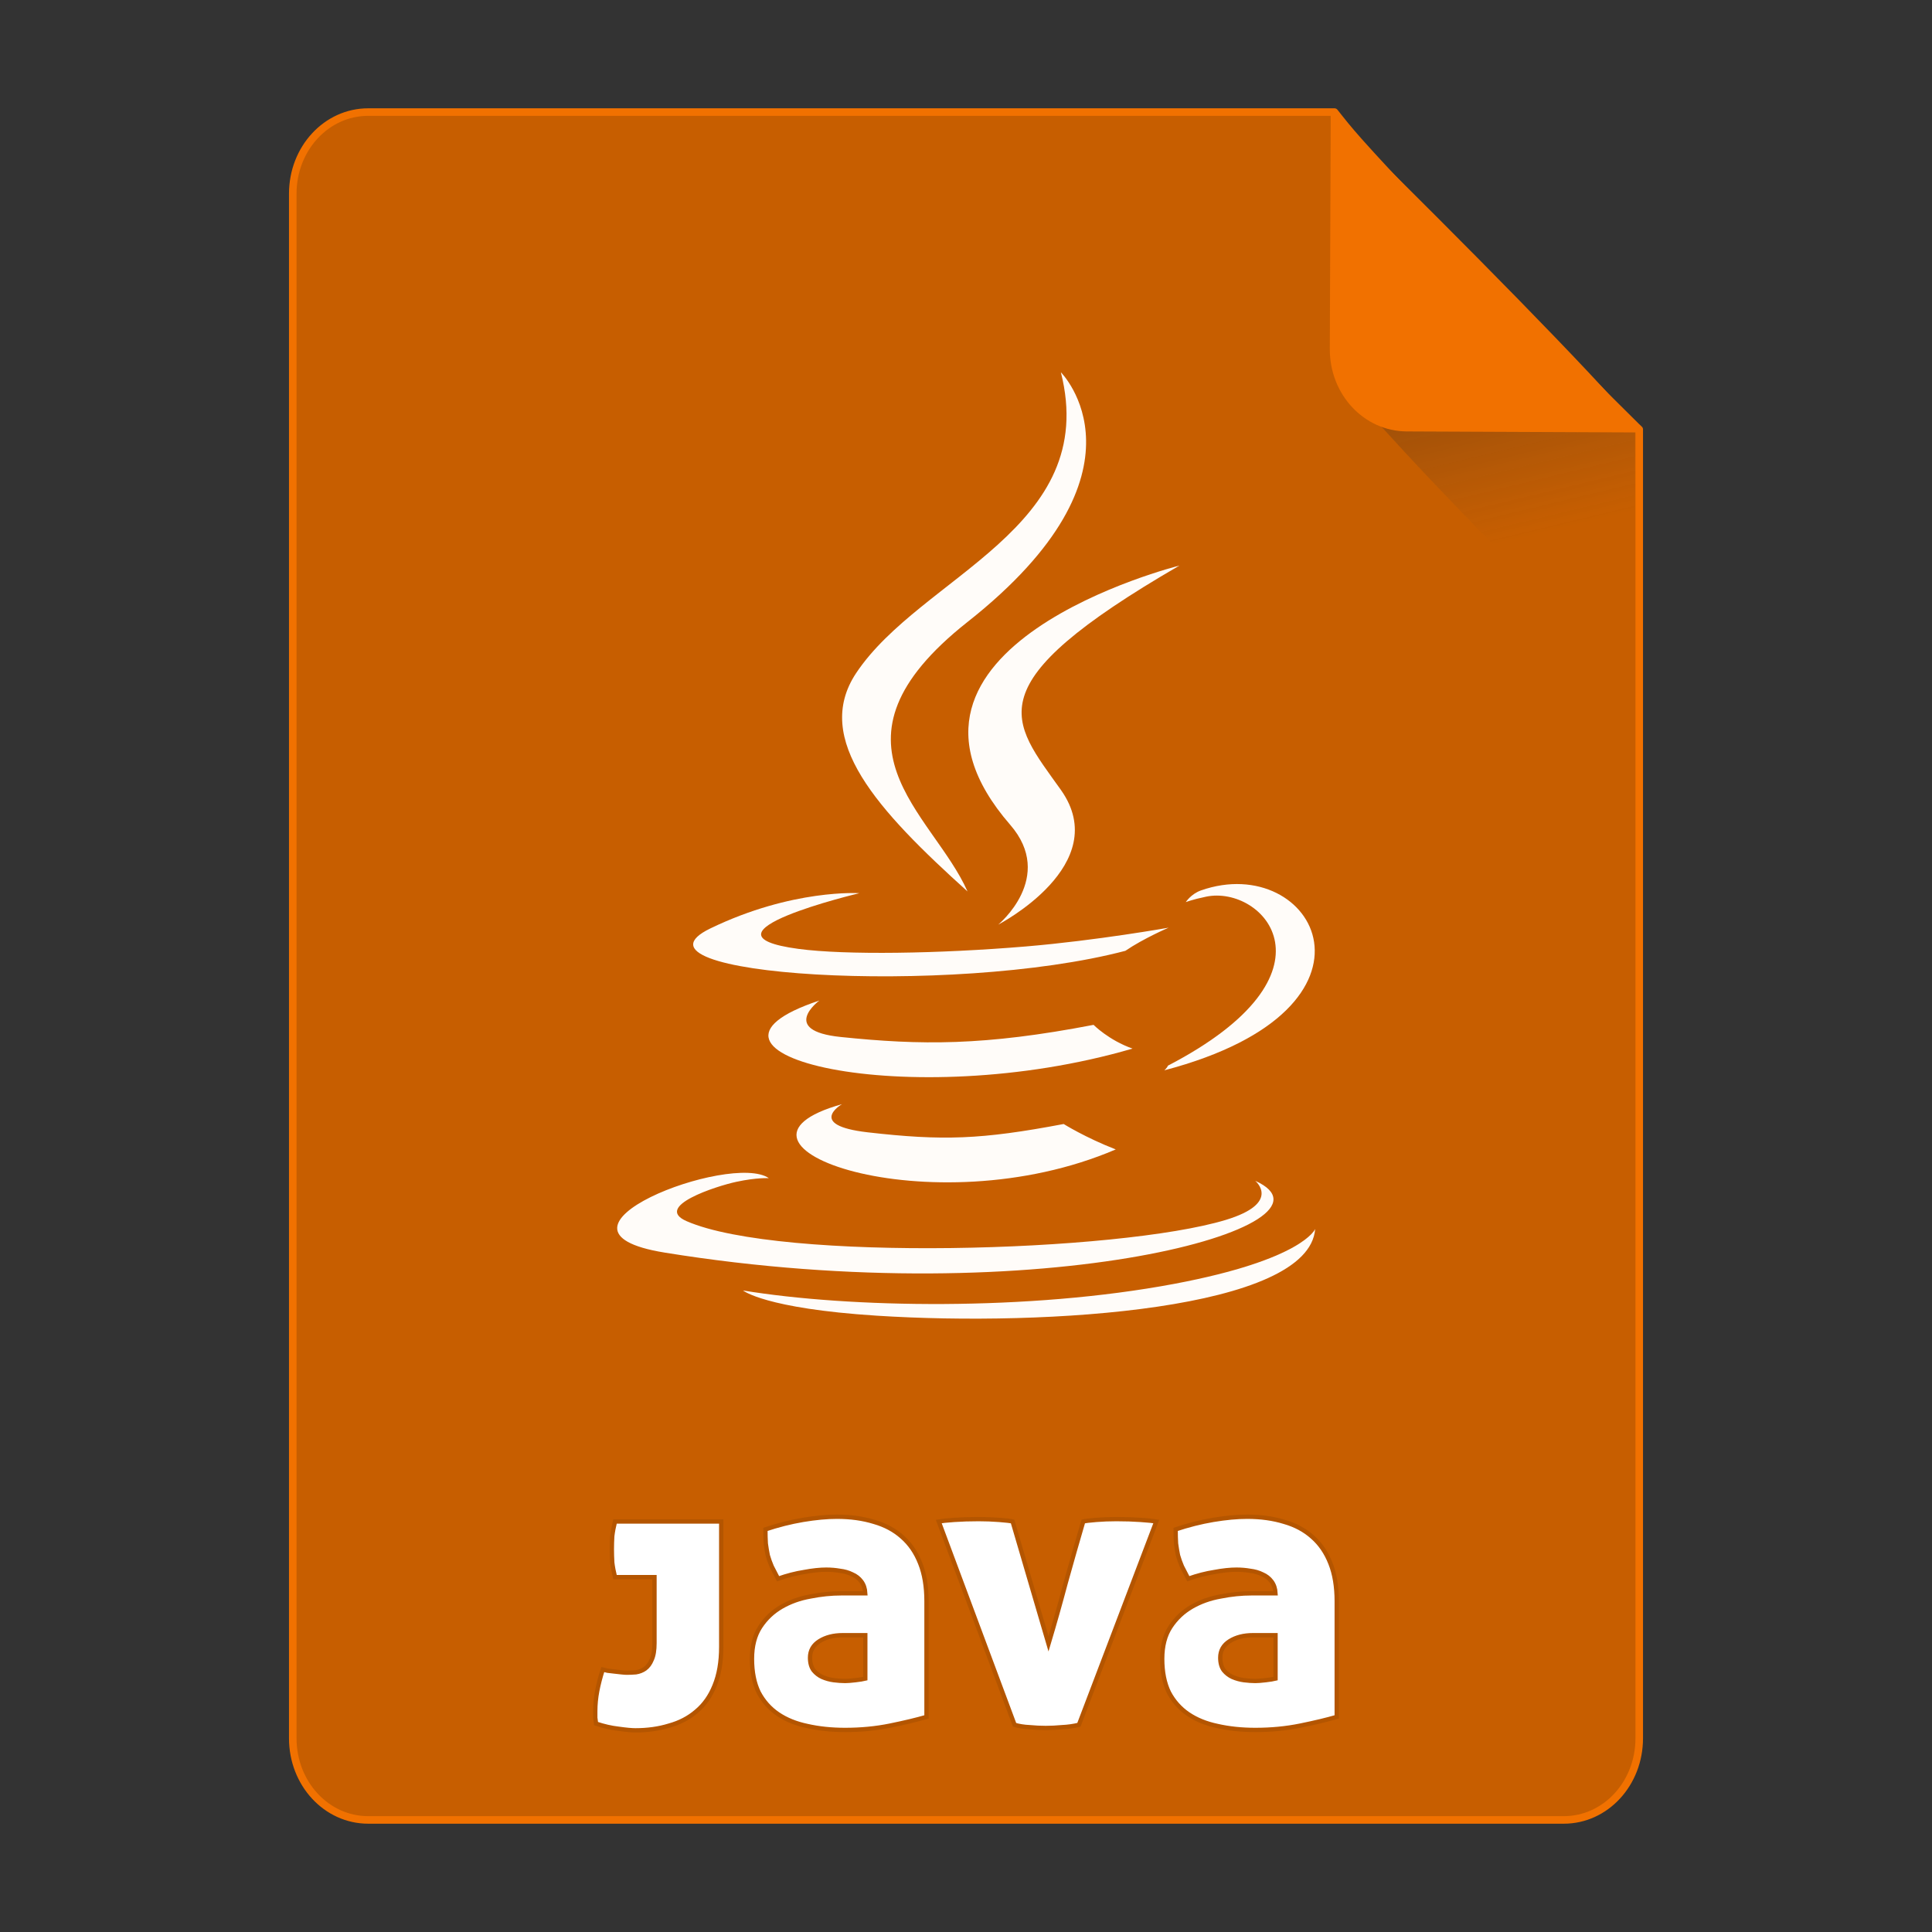 <?xml version="1.0" encoding="UTF-8" standalone="no"?>
<!-- Created with Inkscape (http://www.inkscape.org/) -->

<svg
   xmlns:osb="http://www.openswatchbook.org/uri/2009/osb"
   xmlns:dc="http://purl.org/dc/elements/1.1/"
   xmlns:cc="http://creativecommons.org/ns#"
   xmlns:rdf="http://www.w3.org/1999/02/22-rdf-syntax-ns#"
   xmlns:svg="http://www.w3.org/2000/svg"
   xmlns="http://www.w3.org/2000/svg"
   xmlns:xlink="http://www.w3.org/1999/xlink"
   xmlns:sodipodi="http://sodipodi.sourceforge.net/DTD/sodipodi-0.dtd"
   xmlns:inkscape="http://www.inkscape.org/namespaces/inkscape"
   width="512px"
   height="512px"
   viewBox="0 0 512 512"
   version="1.1"
   id="SVGRoot"
   inkscape:version="0.92.1 r15371"
   sodipodi:docname="java.svg">
  <rect x="0" y="0" width="512" height="512" fill="#333333" stroke="none"/>
  <sodipodi:namedview
     id="base"
     pagecolor="#ffffff"
     bordercolor="#666666"
     borderopacity="1.0"
     inkscape:pageopacity="0.0"
     inkscape:pageshadow="2"
     inkscape:zoom="1.4142136"
     inkscape:cx="210.34429"
     inkscape:cy="269.95263"
     inkscape:document-units="px"
     inkscape:current-layer="layer1"
     showgrid="false"
     inkscape:window-width="1280"
     inkscape:window-height="947"
     inkscape:window-x="0"
     inkscape:window-y="0"
     inkscape:window-maximized="1" />
  <defs
     id="defs4710">
    <linearGradient
       inkscape:collect="always"
       id="linearGradient4573">
      <stop
         style="stop-color:#181818;stop-opacity:0.306"
         offset="0"
         id="stop4569" />
      <stop
         style="stop-color:#404040;stop-opacity:0"
         offset="1"
         id="stop4571" />
    </linearGradient>
    <marker
       inkscape:stockid="DotM"
       orient="auto"
       refY="0.0"
       refX="0.0"
       id="DotM"
       style="overflow:visible"
       inkscape:isstock="true">
      <path
         id="path4618"
         d="M -2.5,-1.0 C -2.5,1.76 -4.74,4.0 -7.5,4.0 C -10.26,4.0 -12.5,1.76 -12.5,-1.0 C -12.5,-3.76 -10.26,-6.0 -7.5,-6.0 C -4.74,-6.0 -2.5,-3.76 -2.5,-1.0 z "
         style="fill-rule:evenodd;stroke:#000000;stroke-width:1.0pt"
         transform="scale(0.4) translate(7.4, 1)" />
    </marker>
    <linearGradient
       osb:paint="solid"
       id="linearGradient5207">
      <stop
         id="stop5209"
         offset="0"
         style="stop-color:#000015;stop-opacity:1;" />
    </linearGradient>
    <clipPath
       id="clipPath3006-9-8"
       clipPathUnits="userSpaceOnUse">
      <path
         inkscape:export-ydpi="90"
         inkscape:export-xdpi="90"
         transform="matrix(1.202,0,0,1.202,-93.204,-75.172)"
         d="m 483,275.5 a 192.5,192.5 0 1 1 -385,0 192.5,192.5 0 1 1 385,0 z"
         sodipodi:ry="192.5"
         sodipodi:rx="192.5"
         sodipodi:cy="275.5"
         sodipodi:cx="290.5"
         id="path3008-1-1"
         style="fill:#ffffff;fill-opacity:1;stroke:none;display:inline"
         sodipodi:type="arc" />
    </clipPath>
    <mask
       id="mask3818-4"
       maskUnits="userSpaceOnUse">
      <path
         sodipodi:type="arc"
         style="fill:#ffffff;fill-opacity:1;stroke:none;display:inline"
         id="path3820-9"
         sodipodi:cx="290.5"
         sodipodi:cy="275.5"
         sodipodi:rx="192.5"
         sodipodi:ry="192.5"
         d="m 483,275.5 a 192.5,192.5 0 1 1 -385,0 192.5,192.5 0 1 1 385,0 z"
         transform="matrix(1.202,0,0,1.202,-93.204,-75.172)"
         inkscape:export-xdpi="90"
         inkscape:export-ydpi="90" />
    </mask>
    <clipPath
       id="clipPath3006"
       clipPathUnits="userSpaceOnUse">
      <path
         inkscape:export-ydpi="90"
         inkscape:export-xdpi="90"
         transform="matrix(1.202,0,0,1.202,-93.204,-75.172)"
         d="m 483,275.5 a 192.5,192.5 0 1 1 -385,0 192.5,192.5 0 1 1 385,0 z"
         sodipodi:ry="192.5"
         sodipodi:rx="192.5"
         sodipodi:cy="275.5"
         sodipodi:cx="290.5"
         id="path3008"
         style="fill:#ffffff;fill-opacity:1;stroke:none;display:inline"
         sodipodi:type="arc" />
    </clipPath>
    <clipPath
       id="clipPath3006-9"
       clipPathUnits="userSpaceOnUse">
      <path
         inkscape:export-ydpi="90"
         inkscape:export-xdpi="90"
         transform="matrix(1.202,0,0,1.202,-93.204,-75.172)"
         d="m 483,275.5 a 192.5,192.5 0 1 1 -385,0 192.5,192.5 0 1 1 385,0 z"
         sodipodi:ry="192.5"
         sodipodi:rx="192.5"
         sodipodi:cy="275.5"
         sodipodi:cx="290.5"
         id="path3008-1"
         style="fill:#ffffff;fill-opacity:1;stroke:none;display:inline"
         sodipodi:type="arc" />
    </clipPath>
    <mask
       maskUnits="userSpaceOnUse"
       id="mask3818-0">
      <path
         inkscape:export-ydpi="90"
         inkscape:export-xdpi="90"
         transform="matrix(1.202,0,0,1.202,-93.204,-75.172)"
         d="m 483,275.5 a 192.5,192.5 0 1 1 -385,0 192.5,192.5 0 1 1 385,0 z"
         sodipodi:ry="192.5"
         sodipodi:rx="192.5"
         sodipodi:cy="275.5"
         sodipodi:cx="290.5"
         id="path3820-8"
         style="fill:#ffffff;fill-opacity:1;stroke:none;display:inline"
         sodipodi:type="arc" />
    </mask>
    <mask
       maskUnits="userSpaceOnUse"
       id="mask3818-2">
      <path
         inkscape:export-ydpi="90"
         inkscape:export-xdpi="90"
         transform="matrix(1.202,0,0,1.202,-93.204,-75.172)"
         d="m 483,275.5 a 192.5,192.5 0 1 1 -385,0 192.5,192.5 0 1 1 385,0 z"
         sodipodi:ry="192.5"
         sodipodi:rx="192.5"
         sodipodi:cy="275.5"
         sodipodi:cx="290.5"
         id="path3820-2-2"
         style="fill:#ffffff;fill-opacity:1;stroke:none;display:inline"
         sodipodi:type="arc" />
    </mask>
    <clipPath
       id="clipPath3934"
       clipPathUnits="userSpaceOnUse">
      <path
         id="path3936"
         d="m 0,0 0,1024 1024,0 L 1024,0 0,0 z m 278.438,333.844 119.781,0 c 9.837,42.315 19.86,84.586 29.938,126.844 9.87,-42.288 20.051,-84.502 29.688,-126.844 l 108.906,0 c 9.636,42.341 19.818,84.556 29.688,126.844 10.078,-42.258 20.1,-84.529 29.938,-126.844 l 119.188,0 c -26.262,110.731 -52.496,221.469 -78.281,332.312 l -122.812,0 c -10.594,-45.557 -21.466,-91.049 -32.375,-136.531 -10.663,45.511 -21.561,90.969 -32,136.531 l -122.812,0 c -25.714,-110.035 -52.029,-219.929 -78.25,-329.844 l -0.594,-2.469 z"
         style="fill:#ff3232;fill-opacity:1;stroke:none"
         inkscape:connector-curvature="0" />
    </clipPath>
    <clipPath
       id="clipPath3929"
       clipPathUnits="userSpaceOnUse">
      <path
         inkscape:connector-curvature="0"
         style="fill:#ff3232;fill-opacity:1;stroke:none"
         d="m 0,0 0,1024 1024,0 L 1024,0 0,0 z m 278.438,333.844 119.781,0 c 9.837,42.315 19.86,84.586 29.938,126.844 9.87,-42.288 20.051,-84.502 29.688,-126.844 l 108.906,0 c 9.636,42.341 19.818,84.556 29.688,126.844 10.078,-42.258 20.1,-84.529 29.938,-126.844 l 119.188,0 c -26.262,110.731 -52.496,221.469 -78.281,332.312 l -122.812,0 c -10.594,-45.557 -21.466,-91.049 -32.375,-136.531 -10.663,45.511 -21.561,90.969 -32,136.531 l -122.812,0 c -25.714,-110.035 -52.029,-219.929 -78.25,-329.844 l -0.594,-2.469 z"
         id="path3931" />
    </clipPath>
    <mask
       maskUnits="userSpaceOnUse"
       id="mask3818">
      <path
         inkscape:export-ydpi="90"
         inkscape:export-xdpi="90"
         transform="matrix(1.202,0,0,1.202,-93.204,-75.172)"
         d="m 483,275.5 a 192.5,192.5 0 1 1 -385,0 192.5,192.5 0 1 1 385,0 z"
         sodipodi:ry="192.5"
         sodipodi:rx="192.5"
         sodipodi:cy="275.5"
         sodipodi:cx="290.5"
         id="path3820"
         style="fill:#ffffff;fill-opacity:1;stroke:none;display:inline"
         sodipodi:type="arc" />
    </mask>
    <linearGradient
       inkscape:collect="always"
       xlink:href="#linearGradient4573"
       id="linearGradient4575"
       x1="408.843"
       y1="89.269"
       x2="420.611"
       y2="138.413"
       gradientUnits="userSpaceOnUse"
       gradientTransform="matrix(0.997,0,0,1,1.252,0)" />
    <linearGradient
       inkscape:collect="always"
       xlink:href="#linearGradient4573"
       id="linearGradient6771"
       gradientUnits="userSpaceOnUse"
       gradientTransform="matrix(0.997,0,0,1,1.252,0)"
       x1="408.843"
       y1="89.269"
       x2="420.611"
       y2="138.413" />
  </defs>
  <g
     id="layer1"
     inkscape:groupmode="layer"
     inkscape:label="Capa 1">
    <path
       style="opacity:1;fill:#c75e00;fill-opacity:1;fill-rule:evenodd;stroke:#f17100;stroke-width:2;stroke-linejoin:round;stroke-miterlimit:4;stroke-dasharray:none;stroke-dashoffset:0;stroke-opacity:1;paint-order:normal"
       d="m 97.584,29.7 c -11.079,0 -19.998,9.652 -19.998,21.641 V 460.661 c 0,11.989 8.919,21.639 19.998,21.639 H 414.416 c 11.079,0 19.998,-9.65 19.998,-21.639 V 113.796 c -0.334,-0.33 -0.469,-0.432 -0.814,-0.773 -9.642,-9.532 -23.807,-23.701 -37.645,-37.822 -6.919,-7.06 -13.755,-14.11 -19.904,-20.561 -6.149,-6.451 -11.609,-12.303 -15.775,-16.973 -3.083,-3.455 -4.823,-5.683 -6.625,-7.967 z"
       id="path4506"
       inkscape:connector-curvature="0"
       sodipodi:nodetypes="ssssssccccccs" />
    <g
       id="g4584"
       transform="matrix(0.383,0,0,0.383,74.407,31.974)"
       style="fill:#75abd3;fill-opacity:1;stroke:#9dc4df;stroke-opacity:1" />
    <path
       style="opacity:1;fill:#ffffff;fill-opacity:1;fill-rule:evenodd;stroke:#b45500;stroke-width:1.142;stroke-linecap:square;stroke-linejoin:miter;stroke-miterlimit:4;stroke-dasharray:none;stroke-dashoffset:0;stroke-opacity:1;paint-order:markers fill stroke"
       d="M 221.781 401.951 C 219.131 401.951 216.131 402.231 212.783 402.789 C 209.505 403.347 206.192 404.185 202.844 405.301 C 202.844 406.696 202.878 407.95 202.947 409.066 C 203.087 410.113 203.261 411.159 203.471 412.205 C 203.75 413.182 204.099 414.158 204.518 415.135 C 205.006 416.111 205.564 417.193 206.191 418.379 C 208.563 417.542 210.866 416.948 213.098 416.6 C 215.33 416.181 217.283 415.973 218.957 415.973 C 220.213 415.973 221.431 416.076 222.617 416.285 C 223.803 416.425 224.885 416.738 225.861 417.227 C 226.838 417.645 227.64 418.274 228.268 419.111 C 228.895 419.948 229.245 420.994 229.314 422.25 L 222.932 422.25 C 220.281 422.25 217.562 422.528 214.771 423.086 C 211.981 423.574 209.435 424.481 207.133 425.807 C 204.831 427.132 202.949 428.911 201.484 431.143 C 200.02 433.375 199.287 436.199 199.287 439.617 C 199.287 443.105 199.879 446.07 201.064 448.512 C 202.32 450.883 204.029 452.801 206.191 454.266 C 208.354 455.73 210.934 456.777 213.934 457.404 C 217.003 458.102 220.351 458.451 223.979 458.451 C 228.164 458.451 232.14 458.066 235.906 457.299 C 239.673 456.532 242.881 455.765 245.531 454.998 L 245.531 424.342 C 245.531 420.436 244.973 417.087 243.857 414.297 C 242.741 411.437 241.137 409.101 239.045 407.287 C 237.022 405.474 234.545 404.15 231.615 403.312 C 228.686 402.406 225.408 401.951 221.781 401.951 z M 330.496 401.951 C 327.846 401.951 324.846 402.231 321.498 402.789 C 318.22 403.347 314.907 404.185 311.559 405.301 C 311.559 406.696 311.592 407.95 311.662 409.066 C 311.802 410.113 311.976 411.159 312.186 412.205 C 312.465 413.182 312.814 414.158 313.232 415.135 C 313.721 416.111 314.278 417.193 314.906 418.379 C 317.278 417.542 319.579 416.948 321.811 416.6 C 324.043 416.181 325.996 415.973 327.67 415.973 C 328.925 415.973 330.146 416.076 331.332 416.285 C 332.518 416.425 333.6 416.738 334.576 417.227 C 335.553 417.645 336.355 418.274 336.982 419.111 C 337.61 419.948 337.96 420.994 338.029 422.25 L 331.646 422.25 C 328.996 422.25 326.276 422.528 323.486 423.086 C 320.696 423.574 318.149 424.481 315.848 425.807 C 313.546 427.132 311.662 428.911 310.197 431.143 C 308.732 433.375 308 436.199 308 439.617 C 308 443.105 308.594 446.07 309.779 448.512 C 311.035 450.883 312.744 452.801 314.906 454.266 C 317.069 455.73 319.649 456.777 322.648 457.404 C 325.718 458.102 329.066 458.451 332.693 458.451 C 336.878 458.451 340.855 458.066 344.621 457.299 C 348.388 456.532 351.596 455.765 354.246 454.998 L 354.246 424.342 C 354.246 420.436 353.688 417.087 352.572 414.297 C 351.456 411.437 349.852 409.101 347.76 407.287 C 345.737 405.474 343.26 404.15 340.33 403.312 C 337.401 402.406 334.123 401.951 330.496 401.951 z M 259.348 402.58 C 257.046 402.58 254.884 402.65 252.861 402.789 C 250.908 402.929 249.547 403.068 248.779 403.207 L 268.869 457.09 C 270.055 457.439 271.379 457.649 272.844 457.719 C 274.309 457.858 275.74 457.928 277.135 457.928 C 278.53 457.928 279.959 457.858 281.424 457.719 C 282.958 457.649 284.457 457.439 285.922 457.09 L 306.43 403.207 C 305.662 403.068 304.267 402.929 302.244 402.789 C 300.291 402.65 298.163 402.58 295.861 402.58 C 294.048 402.58 292.269 402.65 290.525 402.789 C 288.782 402.929 287.632 403.068 287.074 403.207 C 285.54 408.438 284.005 413.81 282.471 419.32 C 281.006 424.831 279.471 430.272 277.867 435.643 L 268.346 403.207 C 267.788 403.068 266.601 402.929 264.787 402.789 C 262.974 402.65 261.161 402.58 259.348 402.58 z M 162.986 403.207 C 162.638 404.602 162.393 405.892 162.254 407.078 C 162.184 408.264 162.148 409.415 162.148 410.531 C 162.148 411.647 162.184 412.832 162.254 414.088 C 162.393 415.274 162.638 416.564 162.986 417.959 L 173.447 417.959 L 173.447 435.432 C 173.447 437.315 173.205 438.78 172.717 439.826 C 172.298 440.872 171.705 441.674 170.938 442.232 C 170.24 442.721 169.438 443.036 168.531 443.176 C 167.694 443.246 166.892 443.279 166.125 443.279 C 165.776 443.279 165.288 443.246 164.66 443.176 C 164.102 443.106 163.473 443.035 162.775 442.965 C 162.148 442.895 161.556 442.826 160.998 442.756 L 159.742 442.443 C 159.114 444.396 158.626 446.278 158.277 448.092 C 157.929 449.905 157.754 451.72 157.754 453.533 L 157.754 455.207 C 157.824 455.695 157.893 456.219 157.963 456.777 C 160.055 457.475 162.044 457.927 163.928 458.137 C 165.881 458.416 167.38 458.555 168.426 458.555 C 171.634 458.555 174.6 458.136 177.32 457.299 C 180.11 456.532 182.516 455.277 184.539 453.533 C 186.632 451.789 188.236 449.522 189.352 446.732 C 190.537 443.873 191.131 440.454 191.131 436.479 L 191.131 403.207 L 162.986 403.207 z M 223.35 433.34 L 229.314 433.34 L 229.314 444.85 C 228.756 444.989 227.885 445.128 226.699 445.268 C 225.513 445.407 224.606 445.477 223.979 445.477 C 223.072 445.477 222.059 445.407 220.943 445.268 C 219.897 445.128 218.887 444.848 217.91 444.43 C 217.003 444.011 216.235 443.42 215.607 442.652 C 214.98 441.815 214.666 440.7 214.666 439.305 C 214.666 437.421 215.504 435.956 217.178 434.91 C 218.852 433.864 220.908 433.34 223.35 433.34 z M 332.064 433.34 L 338.029 433.34 L 338.029 444.85 C 337.471 444.989 336.598 445.128 335.412 445.268 C 334.226 445.407 333.321 445.477 332.693 445.477 C 331.787 445.477 330.774 445.407 329.658 445.268 C 328.612 445.128 327.602 444.848 326.625 444.43 C 325.718 444.011 324.95 443.42 324.322 442.652 C 323.695 441.815 323.381 440.7 323.381 439.305 C 323.381 437.421 324.219 435.956 325.893 434.91 C 327.567 433.864 329.623 433.34 332.064 433.34 z "
       id="rect4610" />
    <path
       style="opacity:1;fill:url(#linearGradient6771);fill-opacity:1;fill-rule:evenodd;stroke:none;stroke-width:8.778;stroke-linecap:square;stroke-linejoin:miter;stroke-miterlimit:4;stroke-dasharray:none;stroke-dashoffset:0;stroke-opacity:1;paint-order:markers fill stroke"
       d="m 433.289,182.376 v -69.47 c 0,-0.039 -0.031,-0.07 -0.07,-0.07 h -67.337 c 4.099,4.509 8.407,9.213 13.779,14.863 7.205,7.577 15.217,15.86 23.325,24.155 11.139,11.395 20.831,21.059 30.303,30.523 z"
       id="path4566"
       inkscape:connector-curvature="0" />
    <path
       style="opacity:1;fill:#f17100;fill-opacity:1;fill-rule:evenodd;stroke:none;stroke-width:1.054;stroke-linejoin:round;stroke-miterlimit:4;stroke-dasharray:none;stroke-dashoffset:0;stroke-opacity:1;paint-order:normal"
       d="m 435,114.606 c -1.835,-2.305 -3.608,-4.553 -6.75,-8.041 -4.246,-4.714 -9.813,-10.623 -16.082,-17.137 C 405.9,82.913 398.929,75.794 391.874,68.663 377.765,54.402 363.321,40.091 353.488,30.462 c -0.353,-0.345 -0.49,-0.448 -0.831,-0.781 l -0.244,62.802 c -0.047,12.055 9.045,21.801 20.386,21.85 z"
       id="rect4485"
       inkscape:connector-curvature="0" />
    <g
       id="g4735"
       transform="matrix(0.676,0,0,0.676,153.719,95.681)"
       style="fill:#fffcf9;fill-opacity:1">
      <path
         id="path4704"
         d="m 102.681,291.324 c 0,0 -14.178,8.245 10.09,11.035 29.4,3.354 44.426,2.873 76.825,-3.259 0,0 8.518,5.341 20.414,9.967 -72.63,31.128 -164.376,-1.803 -107.329,-17.743"
         style="fill:#fffcf9;fill-opacity:1"
         inkscape:connector-curvature="0" />
      <path
         id="path4706"
         d="m 93.806,250.704 c 0,0 -15.902,11.771 8.384,14.283 31.406,3.24 56.208,3.505 99.125,-4.759 0,0 5.936,6.018 15.27,9.309 -87.814,25.678 -185.623,2.025 -122.779,-18.833"
         style="fill:#fffcf9;fill-opacity:1"
         inkscape:connector-curvature="0" />
      <path
         id="path4708"
         d="m 168.625,181.799 c 17.896,20.604 -4.702,39.145 -4.702,39.145 0,0 45.441,-23.458 24.572,-52.833 -19.491,-27.394 -34.438,-41.005 46.479,-87.934 0,0 -127.013,31.722 -66.349,101.622"
         style="fill:#fffcf9;fill-opacity:1"
         inkscape:connector-curvature="0" />
      <path
         id="path4710"
         d="m 264.684,321.369 c 0,0 10.492,8.645 -11.555,15.333 -41.923,12.7 -174.488,16.535 -211.314,0.506 -13.238,-5.759 11.587,-13.751 19.396,-15.428 8.144,-1.766 12.798,-1.437 12.798,-1.437 -14.722,-10.371 -95.157,20.364 -40.857,29.166 148.084,24.015 269.943,-10.814 231.532,-28.14"
         style="fill:#fffcf9;fill-opacity:1"
         inkscape:connector-curvature="0" />
      <path
         id="path4712"
         d="m 109.499,208.617 c 0,0 -67.431,16.016 -23.879,21.832 18.389,2.462 55.047,1.905 89.193,-0.956 27.906,-2.354 55.927,-7.359 55.927,-7.359 0,0 -9.84,4.214 -16.959,9.075 -68.475,18.009 -200.756,9.631 -162.674,-8.79 32.206,-15.568 58.392,-13.802 58.392,-13.802"
         style="fill:#fffcf9;fill-opacity:1"
         inkscape:connector-curvature="0" />
      <path
         id="path4714"
         d="m 230.462,276.231 c 69.608,-36.171 37.424,-70.931 14.96,-66.248 -5.506,1.146 -7.961,2.139 -7.961,2.139 0,0 2.044,-3.202 5.948,-4.588 44.441,-15.624 78.619,46.081 -14.346,70.52 0,0.001 1.077,-0.962 1.399,-1.823"
         style="fill:#fffcf9;fill-opacity:1"
         inkscape:connector-curvature="0" />
      <path
         id="path4716"
         d="m 188.495,4.399 c 0,0 38.55,38.563 -36.563,97.862 -60.233,47.568 -13.735,74.69 -0.025,105.678 C 116.748,176.217 90.946,148.292 108.256,122.302 133.663,84.151 204.049,65.654 188.495,4.399"
         style="fill:#fffcf9;fill-opacity:1"
         inkscape:connector-curvature="0" />
      <path
         id="path4718"
         d="m 116.339,374.246 c 66.815,4.277 169.417,-2.373 171.847,-33.988 0,0 -4.671,11.985 -55.219,21.503 -57.028,10.732 -127.364,9.479 -169.081,2.601 10e-4,-0.001 8.54,7.068 52.453,9.884"
         style="fill:#fffcf9;fill-opacity:1"
         inkscape:connector-curvature="0" />
    </g>
  </g>
</svg>
